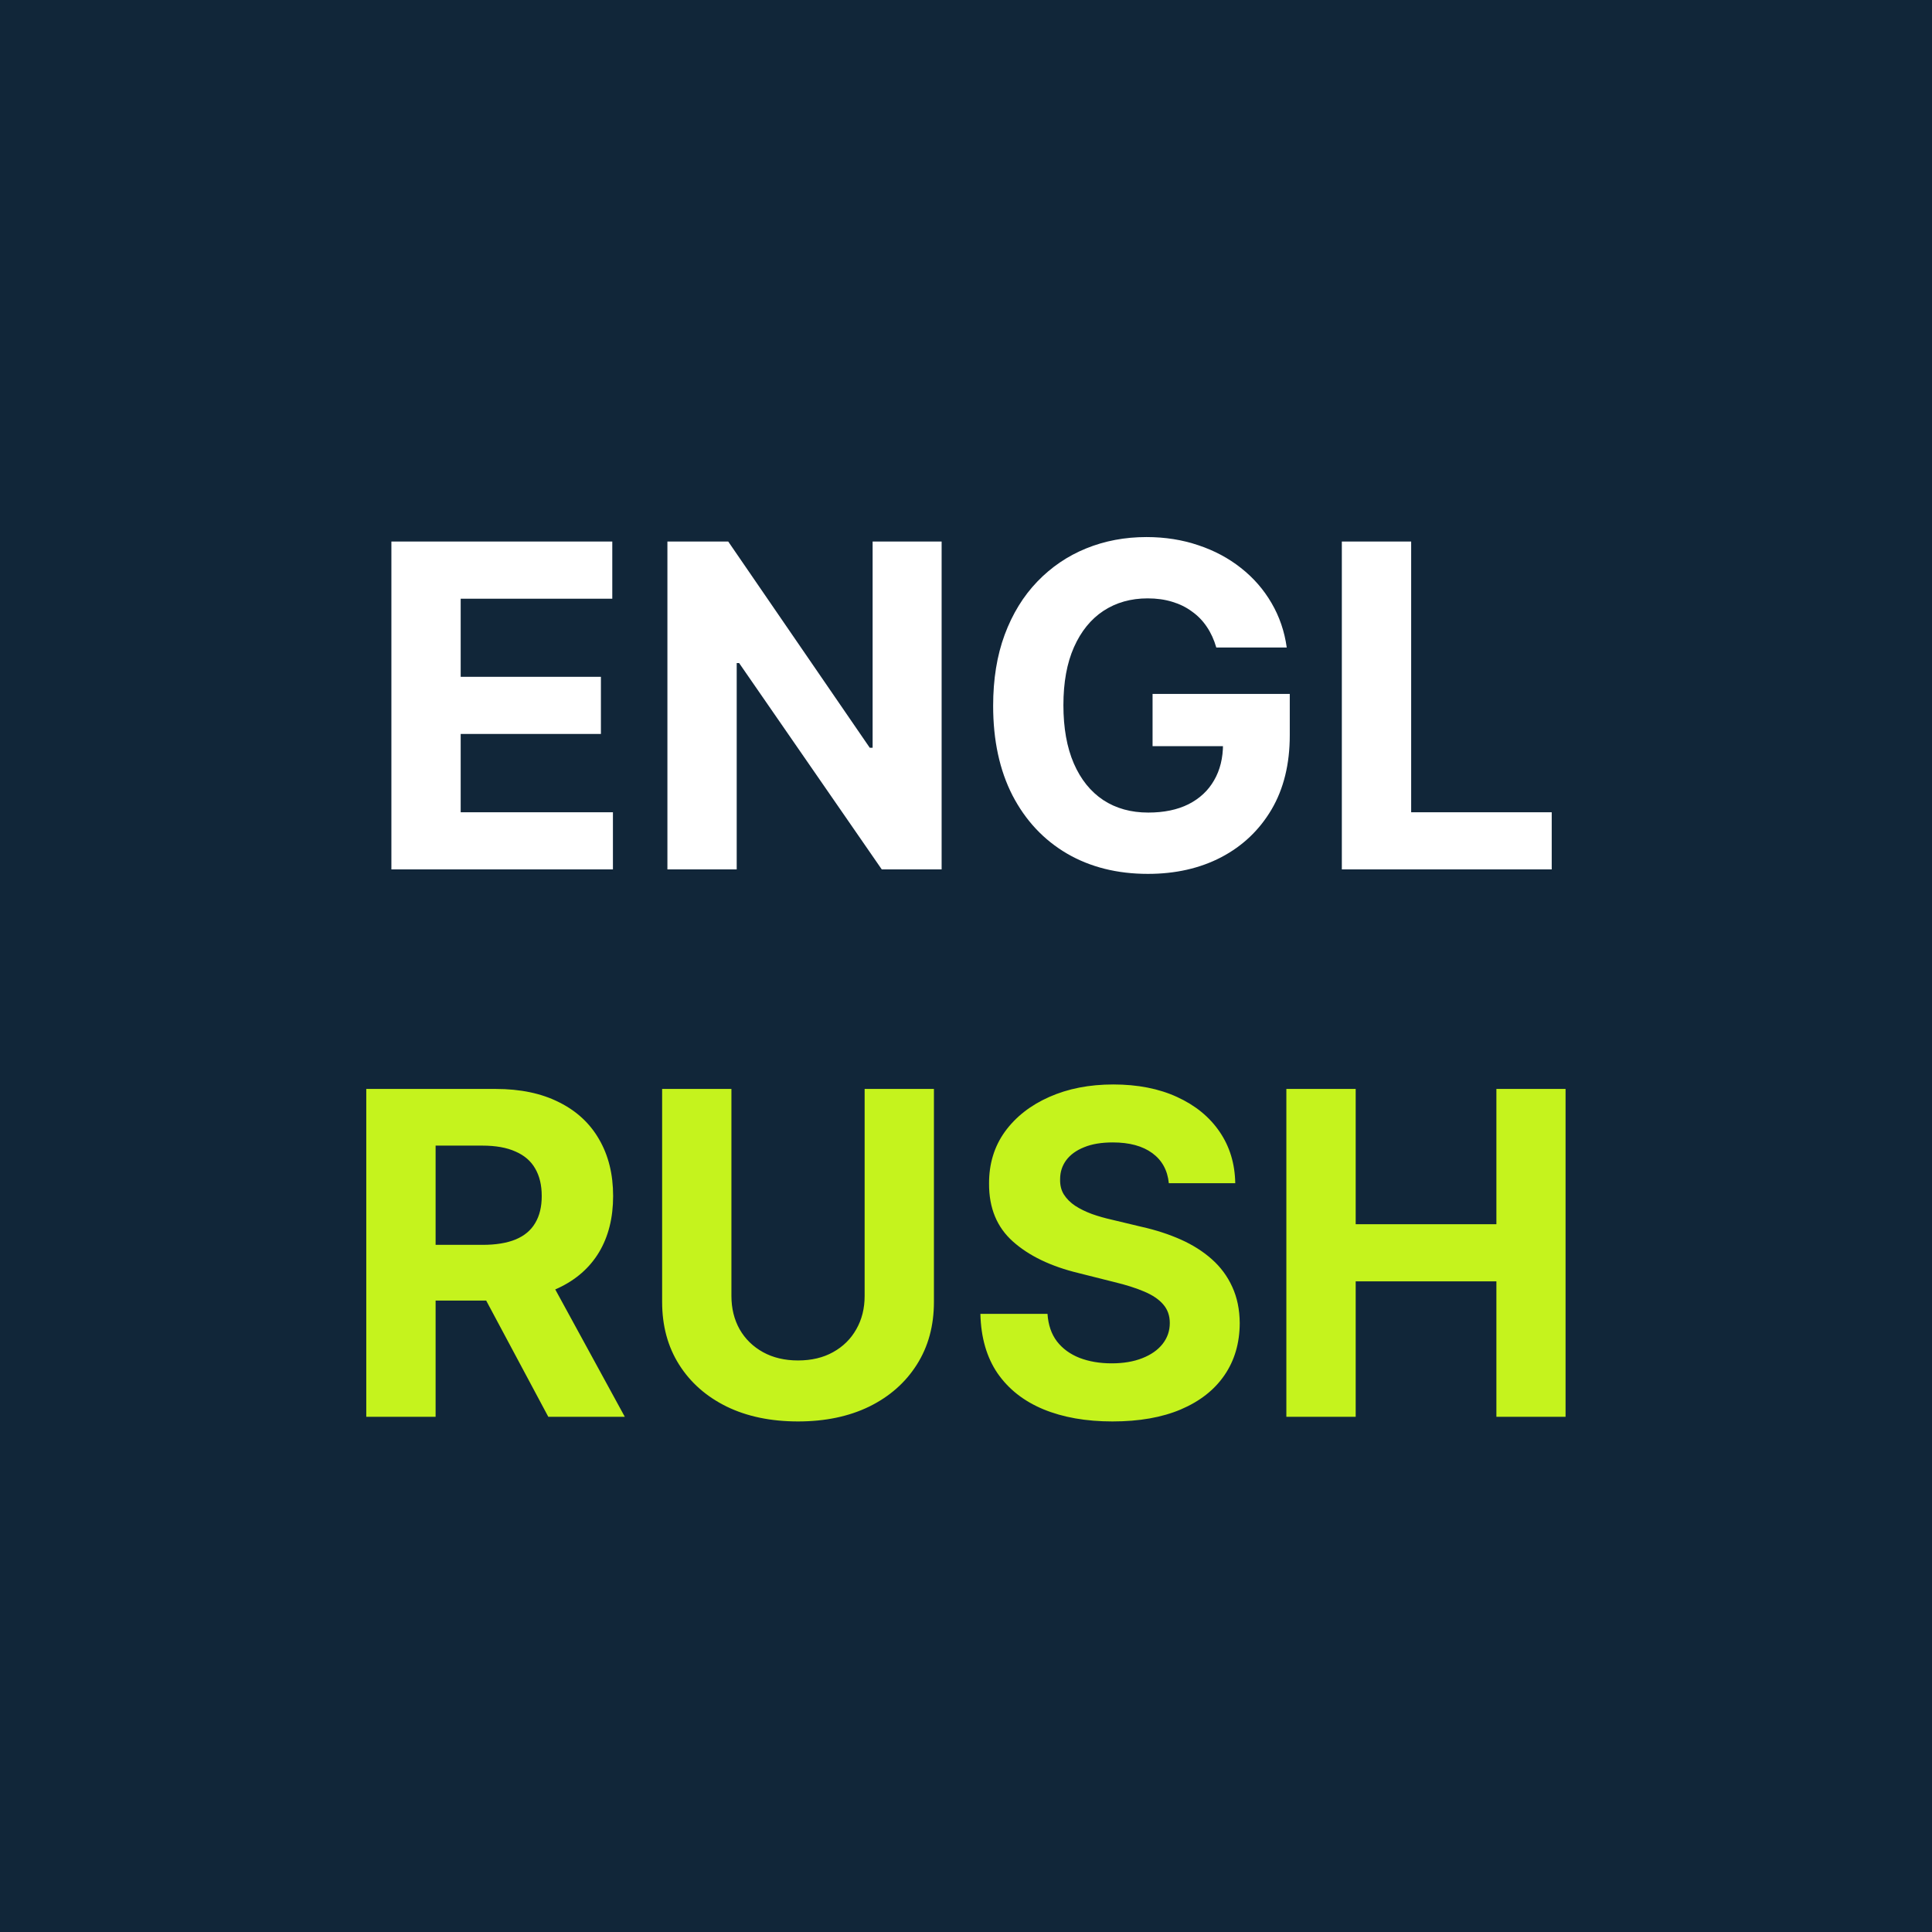 <svg width="60" height="60" viewBox="0 0 60 60" fill="none" xmlns="http://www.w3.org/2000/svg">
<rect width="60" height="60" fill="#112639"/>
<path d="M12.155 27V16.818H19.015V18.593H14.307V21.019H18.662V22.794H14.307V25.225H19.035V27H12.155ZM29.243 16.818V27H27.384L22.954 20.592H22.879V27H20.727V16.818H22.616L27.011 23.222H27.1V16.818H29.243ZM37.773 20.109C37.703 19.867 37.606 19.654 37.48 19.468C37.354 19.279 37.2 19.12 37.017 18.991C36.838 18.858 36.633 18.757 36.401 18.688C36.172 18.618 35.919 18.583 35.64 18.583C35.12 18.583 34.663 18.712 34.268 18.971C33.877 19.229 33.572 19.606 33.353 20.099C33.135 20.59 33.025 21.19 33.025 21.899C33.025 22.608 33.133 23.212 33.348 23.709C33.564 24.206 33.869 24.585 34.263 24.847C34.658 25.106 35.123 25.235 35.66 25.235C36.147 25.235 36.563 25.149 36.908 24.977C37.256 24.801 37.521 24.554 37.703 24.236C37.889 23.918 37.982 23.541 37.982 23.107L38.419 23.172H35.794V21.551H40.055V22.834C40.055 23.729 39.866 24.498 39.488 25.141C39.11 25.78 38.59 26.274 37.927 26.622C37.264 26.967 36.505 27.139 35.65 27.139C34.696 27.139 33.857 26.929 33.135 26.508C32.412 26.084 31.849 25.482 31.444 24.703C31.043 23.921 30.843 22.993 30.843 21.919C30.843 21.094 30.962 20.358 31.201 19.712C31.443 19.062 31.781 18.512 32.215 18.061C32.649 17.61 33.154 17.267 33.731 17.032C34.308 16.797 34.933 16.679 35.605 16.679C36.182 16.679 36.719 16.764 37.216 16.933C37.713 17.098 38.154 17.334 38.539 17.639C38.926 17.943 39.243 18.306 39.488 18.727C39.733 19.145 39.891 19.606 39.961 20.109H37.773ZM41.672 27V16.818H43.825V25.225H48.19V27H41.672Z" fill="white"/>
<path d="M11.375 44V33.818H15.392C16.161 33.818 16.817 33.956 17.361 34.231C17.908 34.503 18.324 34.889 18.609 35.389C18.897 35.886 19.041 36.471 19.041 37.144C19.041 37.82 18.895 38.402 18.604 38.889C18.312 39.373 17.89 39.744 17.336 40.003C16.786 40.261 16.12 40.391 15.338 40.391H12.648V38.66H14.989C15.4 38.66 15.742 38.604 16.014 38.492C16.285 38.379 16.488 38.21 16.62 37.984C16.756 37.759 16.824 37.479 16.824 37.144C16.824 36.806 16.756 36.521 16.62 36.289C16.488 36.057 16.284 35.881 16.009 35.762C15.737 35.639 15.394 35.578 14.98 35.578H13.528V44H11.375ZM16.874 39.367L19.404 44H17.028L14.552 39.367H16.874ZM26.852 33.818H29.004V40.43C29.004 41.173 28.827 41.822 28.473 42.379C28.121 42.936 27.629 43.37 26.996 43.682C26.363 43.99 25.625 44.144 24.784 44.144C23.938 44.144 23.199 43.99 22.566 43.682C21.933 43.37 21.441 42.936 21.09 42.379C20.738 41.822 20.563 41.173 20.563 40.43V33.818H22.715V40.246C22.715 40.634 22.8 40.979 22.969 41.281C23.141 41.582 23.383 41.819 23.695 41.992C24.006 42.164 24.369 42.25 24.784 42.25C25.201 42.25 25.564 42.164 25.872 41.992C26.184 41.819 26.424 41.582 26.593 41.281C26.766 40.979 26.852 40.634 26.852 40.246V33.818ZM36.299 36.746C36.259 36.345 36.089 36.034 35.787 35.812C35.485 35.59 35.076 35.479 34.559 35.479C34.208 35.479 33.911 35.528 33.669 35.628C33.427 35.724 33.242 35.858 33.112 36.031C32.986 36.203 32.923 36.398 32.923 36.617C32.917 36.8 32.955 36.959 33.038 37.094C33.124 37.23 33.242 37.348 33.391 37.447C33.54 37.544 33.712 37.628 33.908 37.701C34.103 37.771 34.312 37.83 34.534 37.88L35.449 38.099C35.893 38.198 36.301 38.331 36.672 38.496C37.043 38.662 37.365 38.866 37.636 39.108C37.908 39.35 38.119 39.635 38.268 39.963C38.42 40.291 38.498 40.667 38.501 41.092C38.498 41.715 38.339 42.255 38.024 42.712C37.713 43.166 37.262 43.519 36.672 43.771C36.085 44.02 35.378 44.144 34.549 44.144C33.727 44.144 33.011 44.018 32.401 43.766C31.795 43.514 31.321 43.142 30.979 42.648C30.641 42.151 30.464 41.536 30.447 40.803H32.531C32.554 41.145 32.651 41.43 32.824 41.658C32.999 41.884 33.233 42.054 33.525 42.17C33.82 42.283 34.153 42.34 34.524 42.34C34.889 42.34 35.205 42.286 35.474 42.18C35.745 42.074 35.956 41.927 36.105 41.738C36.254 41.549 36.329 41.332 36.329 41.087C36.329 40.858 36.261 40.666 36.125 40.51C35.992 40.354 35.797 40.222 35.538 40.112C35.283 40.003 34.97 39.903 34.599 39.814L33.49 39.535C32.632 39.327 31.954 39 31.457 38.556C30.959 38.112 30.713 37.514 30.716 36.761C30.713 36.145 30.877 35.606 31.208 35.146C31.543 34.685 32.002 34.325 32.585 34.067C33.169 33.808 33.831 33.679 34.574 33.679C35.33 33.679 35.989 33.808 36.553 34.067C37.119 34.325 37.56 34.685 37.875 35.146C38.19 35.606 38.352 36.14 38.362 36.746H36.299ZM39.949 44V33.818H42.102V38.019H46.472V33.818H48.62V44H46.472V39.794H42.102V44H39.949Z" fill="#C5F31D"/>
</svg>
